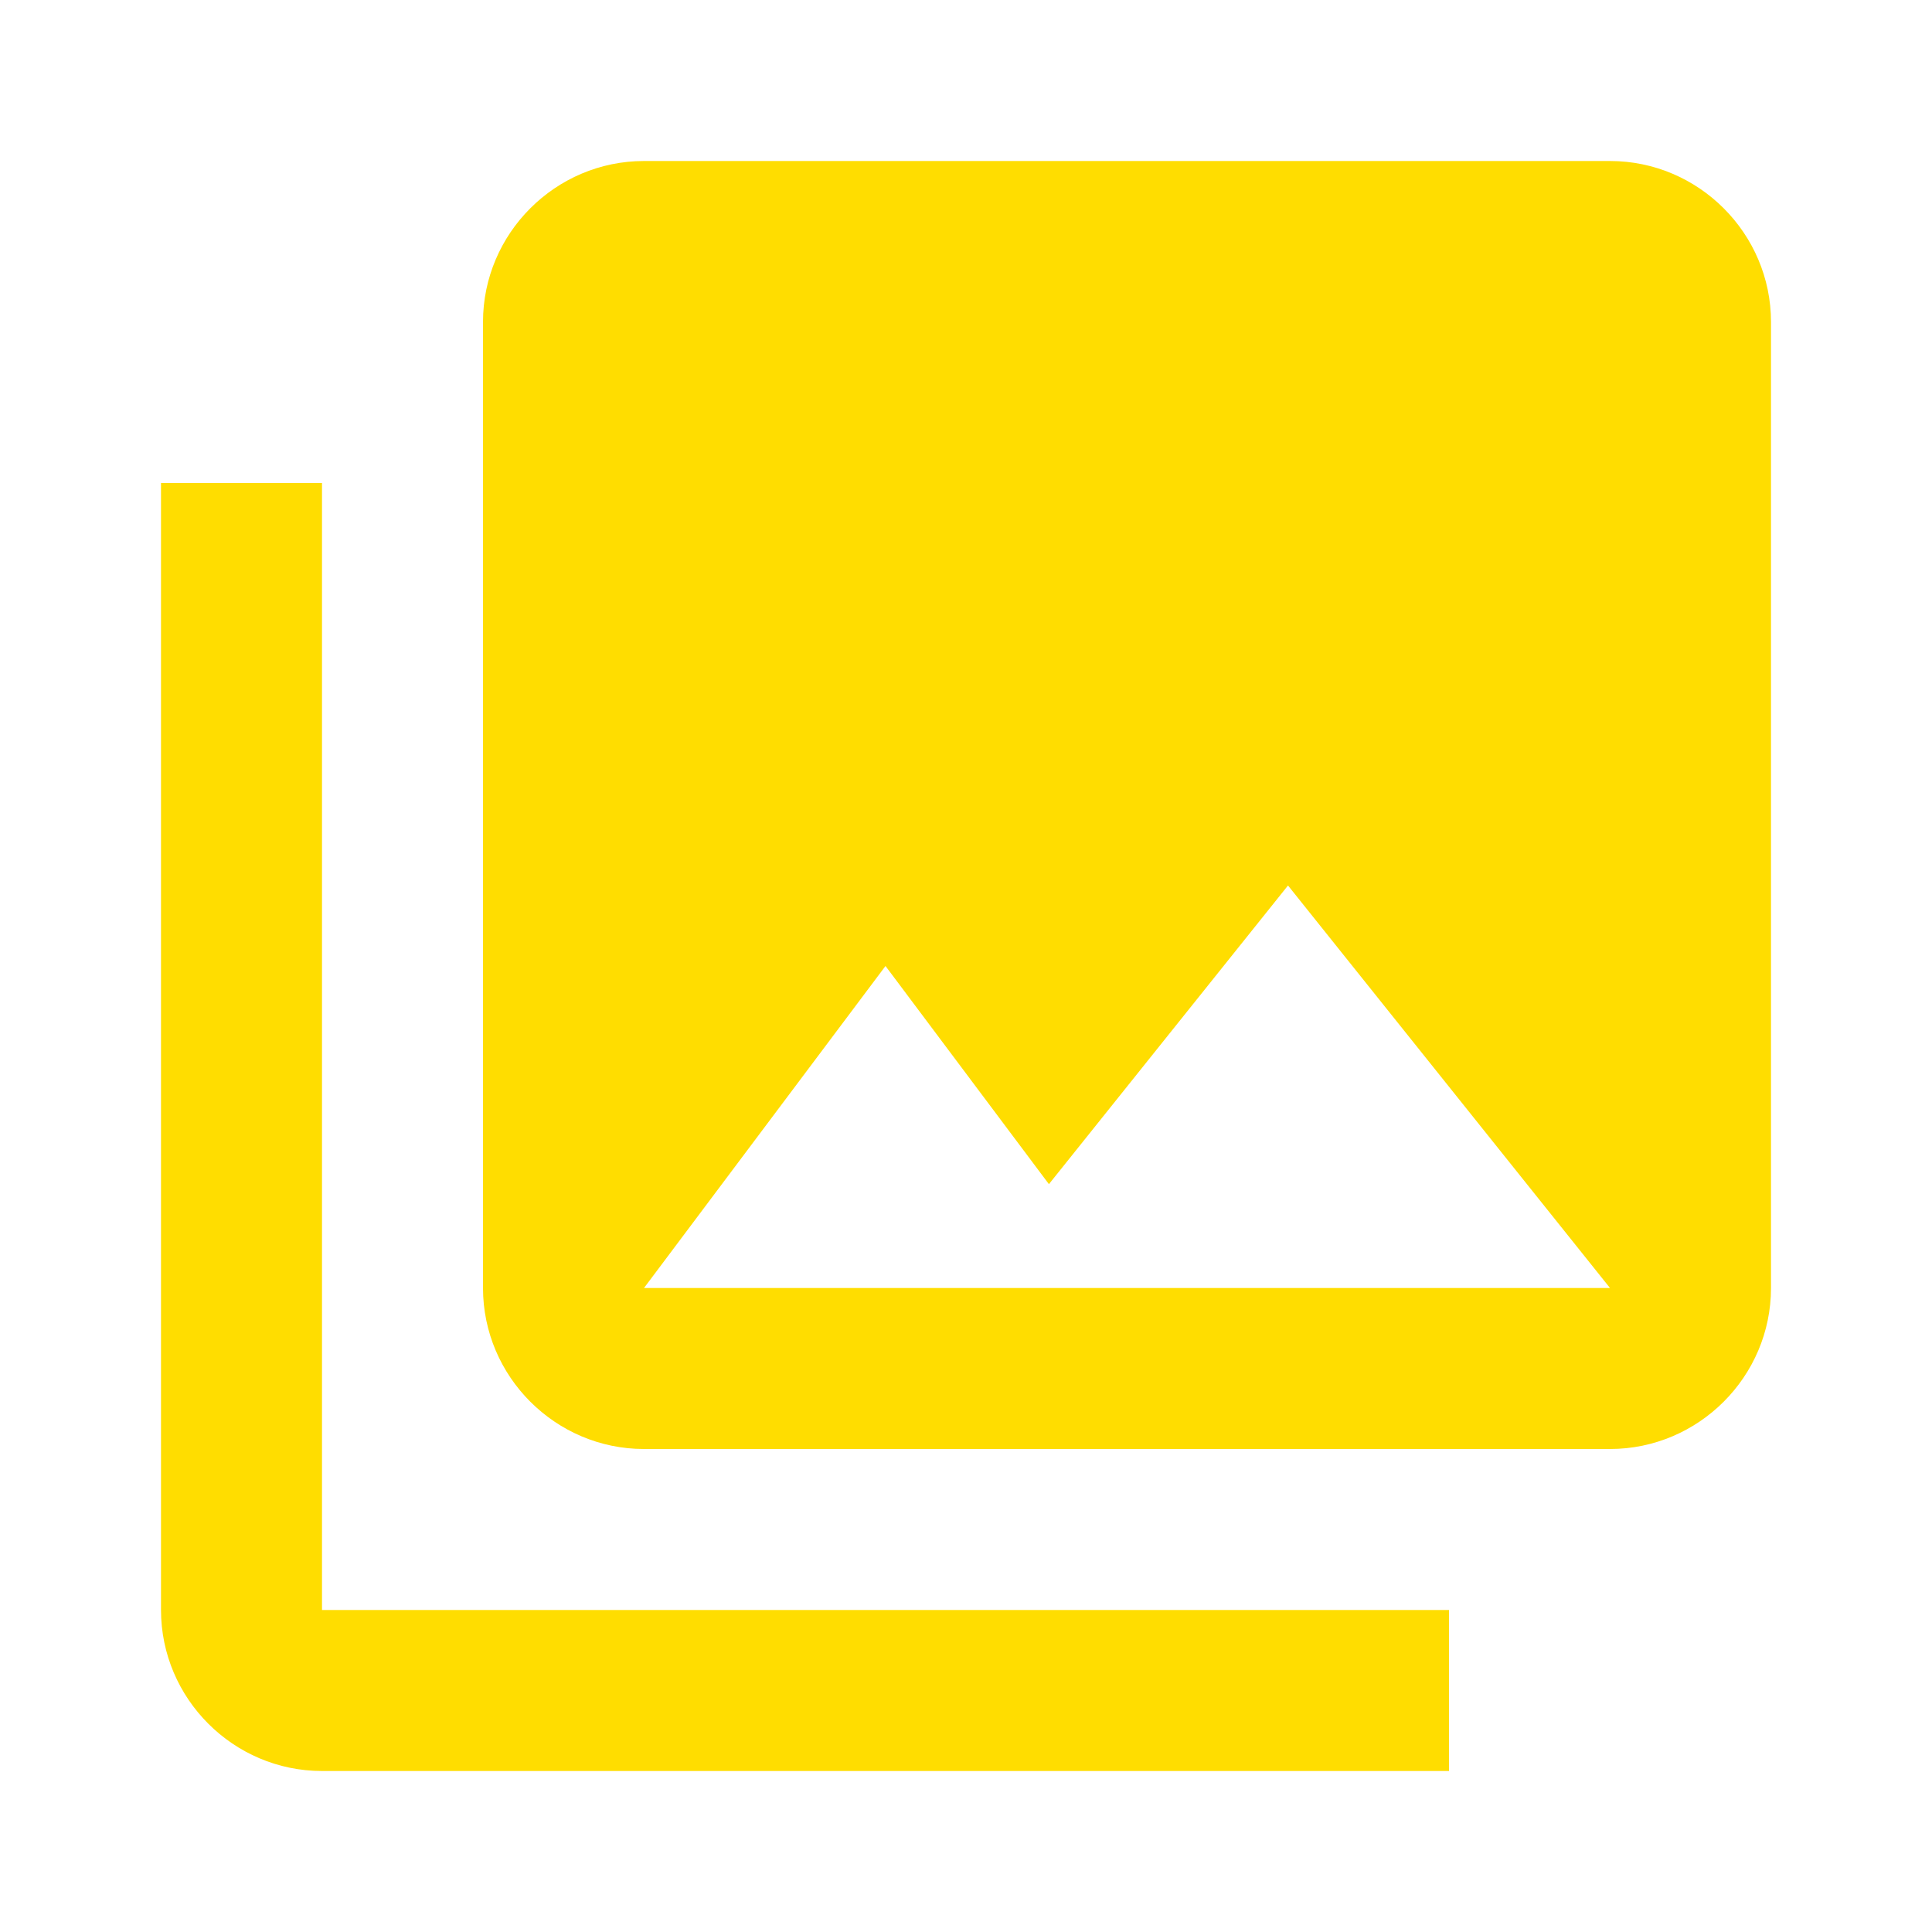 <svg xmlns="http://www.w3.org/2000/svg" width="24" height="24" viewBox="0 0 24 24">
    <path d="M0 0h24v24h-24z" fill="none"/>
    <path fill="#fd0" d="M22 16v-12c0-1.1-.9-2-2-2h-12c-1.1 0-2 .9-2 2v12c0 1.1.9 2 2 2h12c1.1 0 2-.9 2-2zm-11-4l2.03 2.71 2.97-3.71 4 5h-12l3-4zm-9-6v14c0 1.1.9 2 2 2h14v-2h-14v-14h-2z"/>
</svg>

